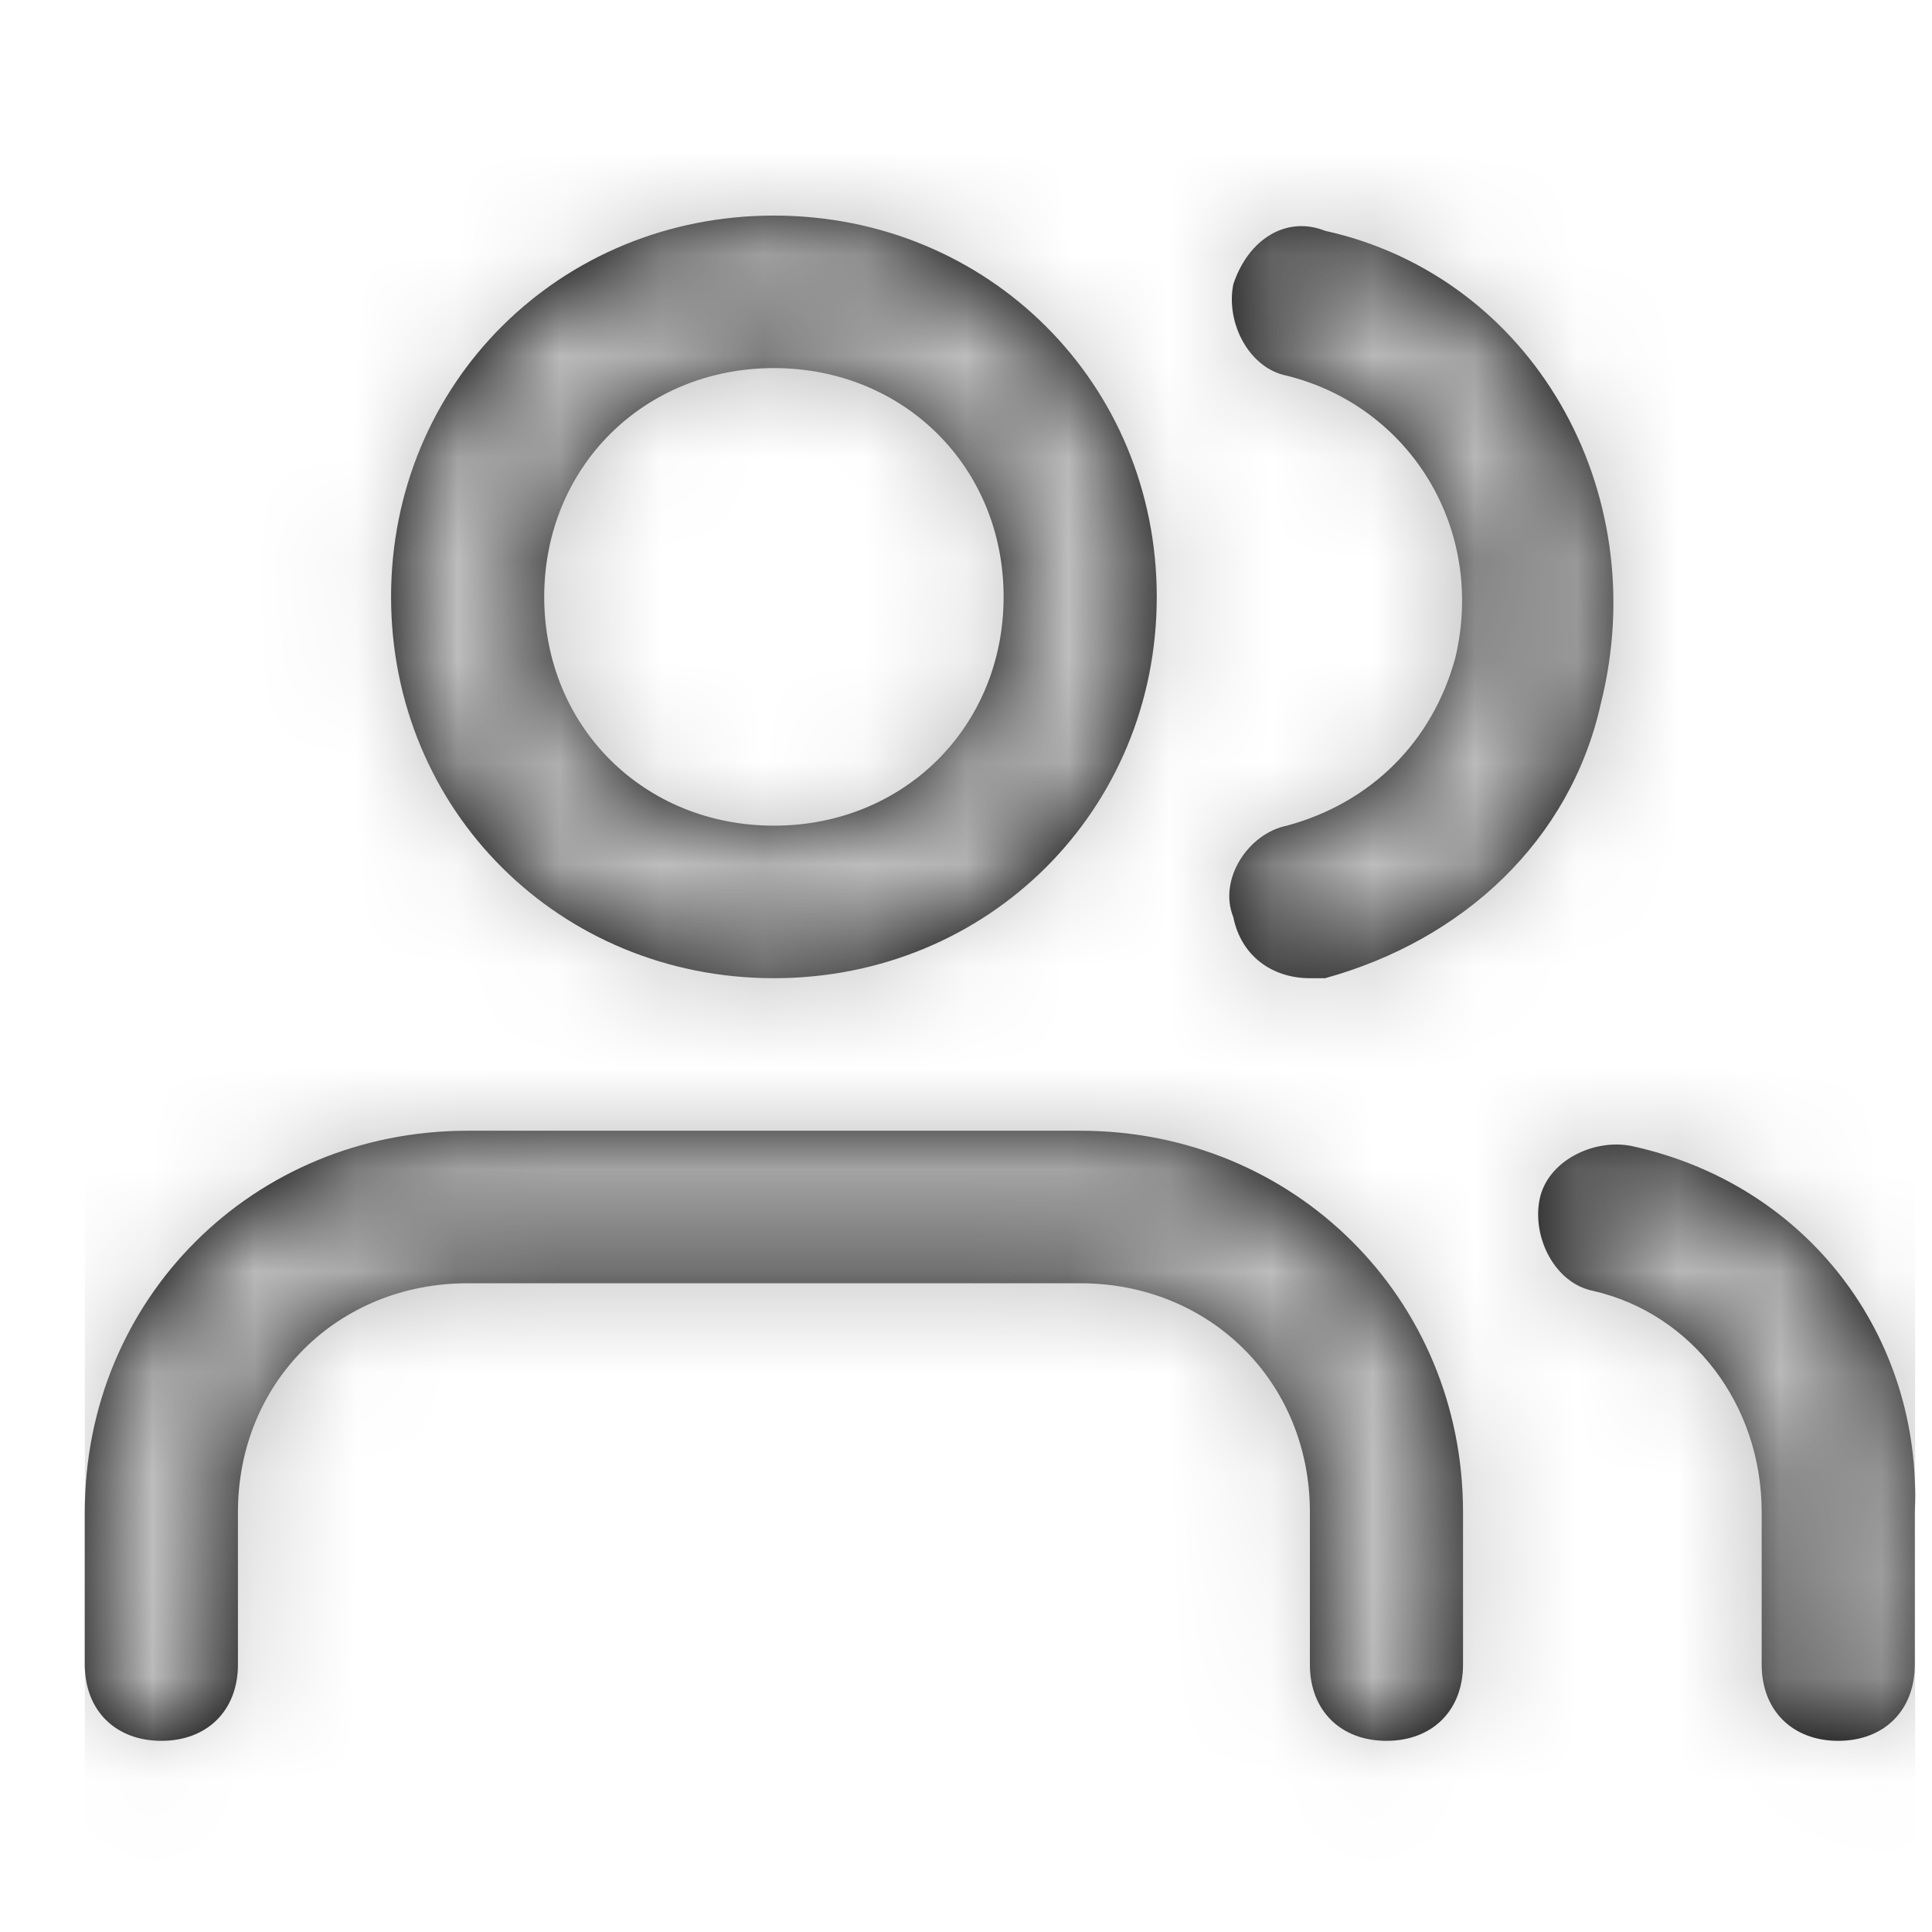 <svg width="19" height="19" viewBox="0 0 19 19" fill="none" xmlns="http://www.w3.org/2000/svg">
<path fill-rule="evenodd" clip-rule="evenodd" d="M3.846 5.87C3.846 3.77 5.503 2.12 7.611 2.12C9.719 2.12 11.376 3.77 11.376 5.87C11.376 7.97 9.719 9.62 7.611 9.62C5.503 9.62 3.846 7.97 3.846 5.87ZM14.388 14.87V16.37C14.388 16.82 14.087 17.12 13.635 17.12C13.183 17.12 12.882 16.82 12.882 16.37V14.87C12.882 13.595 11.903 12.62 10.623 12.62H4.599C3.319 12.62 2.34 13.595 2.34 14.87V16.37C2.34 16.82 2.039 17.12 1.587 17.12C1.135 17.12 0.834 16.82 0.834 16.37V14.87C0.834 12.77 2.491 11.12 4.599 11.12H10.623C12.731 11.12 14.388 12.77 14.388 14.87ZM7.611 8.12C6.331 8.12 5.352 7.145 5.352 5.87C5.352 4.595 6.331 3.62 7.611 3.62C8.891 3.62 9.87 4.595 9.87 5.87C9.87 7.145 8.891 8.12 7.611 8.12ZM16.044 11.27C15.668 11.195 15.216 11.42 15.141 11.795C15.066 12.17 15.291 12.62 15.668 12.695C16.647 12.92 17.325 13.82 17.325 14.87V16.37C17.325 16.82 17.626 17.12 18.078 17.12C18.529 17.12 18.831 16.82 18.831 16.37V14.87C18.906 13.145 17.776 11.645 16.044 11.27ZM12.129 2.795C12.279 2.345 12.656 2.12 13.032 2.27C15.066 2.72 16.27 4.82 15.743 6.92C15.442 8.27 14.388 9.245 13.032 9.62H12.882C12.505 9.62 12.204 9.395 12.129 9.02C11.978 8.645 12.279 8.195 12.656 8.12C13.484 7.895 14.087 7.295 14.312 6.47C14.614 5.195 13.861 3.995 12.656 3.695C12.279 3.62 12.053 3.17 12.129 2.795Z" fill="black"/>
<mask id="mask0" mask-type="alpha" maskUnits="userSpaceOnUse" x="0" y="2" width="19" height="16">
<path fill-rule="evenodd" clip-rule="evenodd" d="M3.846 5.87C3.846 3.77 5.503 2.12 7.611 2.12C9.719 2.12 11.376 3.77 11.376 5.87C11.376 7.97 9.719 9.62 7.611 9.62C5.503 9.62 3.846 7.97 3.846 5.87ZM14.388 14.87V16.37C14.388 16.82 14.087 17.12 13.635 17.12C13.183 17.12 12.882 16.82 12.882 16.37V14.87C12.882 13.595 11.903 12.62 10.623 12.62H4.599C3.319 12.62 2.34 13.595 2.34 14.87V16.37C2.34 16.82 2.039 17.12 1.587 17.12C1.135 17.12 0.834 16.82 0.834 16.37V14.87C0.834 12.77 2.491 11.12 4.599 11.12H10.623C12.731 11.12 14.388 12.77 14.388 14.87ZM7.611 8.12C6.331 8.12 5.352 7.145 5.352 5.87C5.352 4.595 6.331 3.62 7.611 3.62C8.891 3.62 9.87 4.595 9.87 5.87C9.87 7.145 8.891 8.12 7.611 8.12ZM16.044 11.27C15.668 11.195 15.216 11.42 15.141 11.795C15.066 12.17 15.291 12.62 15.668 12.695C16.647 12.92 17.325 13.82 17.325 14.87V16.37C17.325 16.82 17.626 17.12 18.078 17.12C18.529 17.12 18.831 16.82 18.831 16.37V14.87C18.906 13.145 17.776 11.645 16.044 11.27ZM12.129 2.795C12.279 2.345 12.656 2.12 13.032 2.27C15.066 2.72 16.27 4.82 15.743 6.92C15.442 8.27 14.388 9.245 13.032 9.62H12.882C12.505 9.62 12.204 9.395 12.129 9.02C11.978 8.645 12.279 8.195 12.656 8.12C13.484 7.895 14.087 7.295 14.312 6.47C14.614 5.195 13.861 3.995 12.656 3.695C12.279 3.62 12.053 3.17 12.129 2.795Z" fill="white"/>
</mask>
<g mask="url(#mask0)">
<rect x="0.834" y="0.62" width="18" height="18" fill="#BDBDBD"/>
</g>
</svg>
